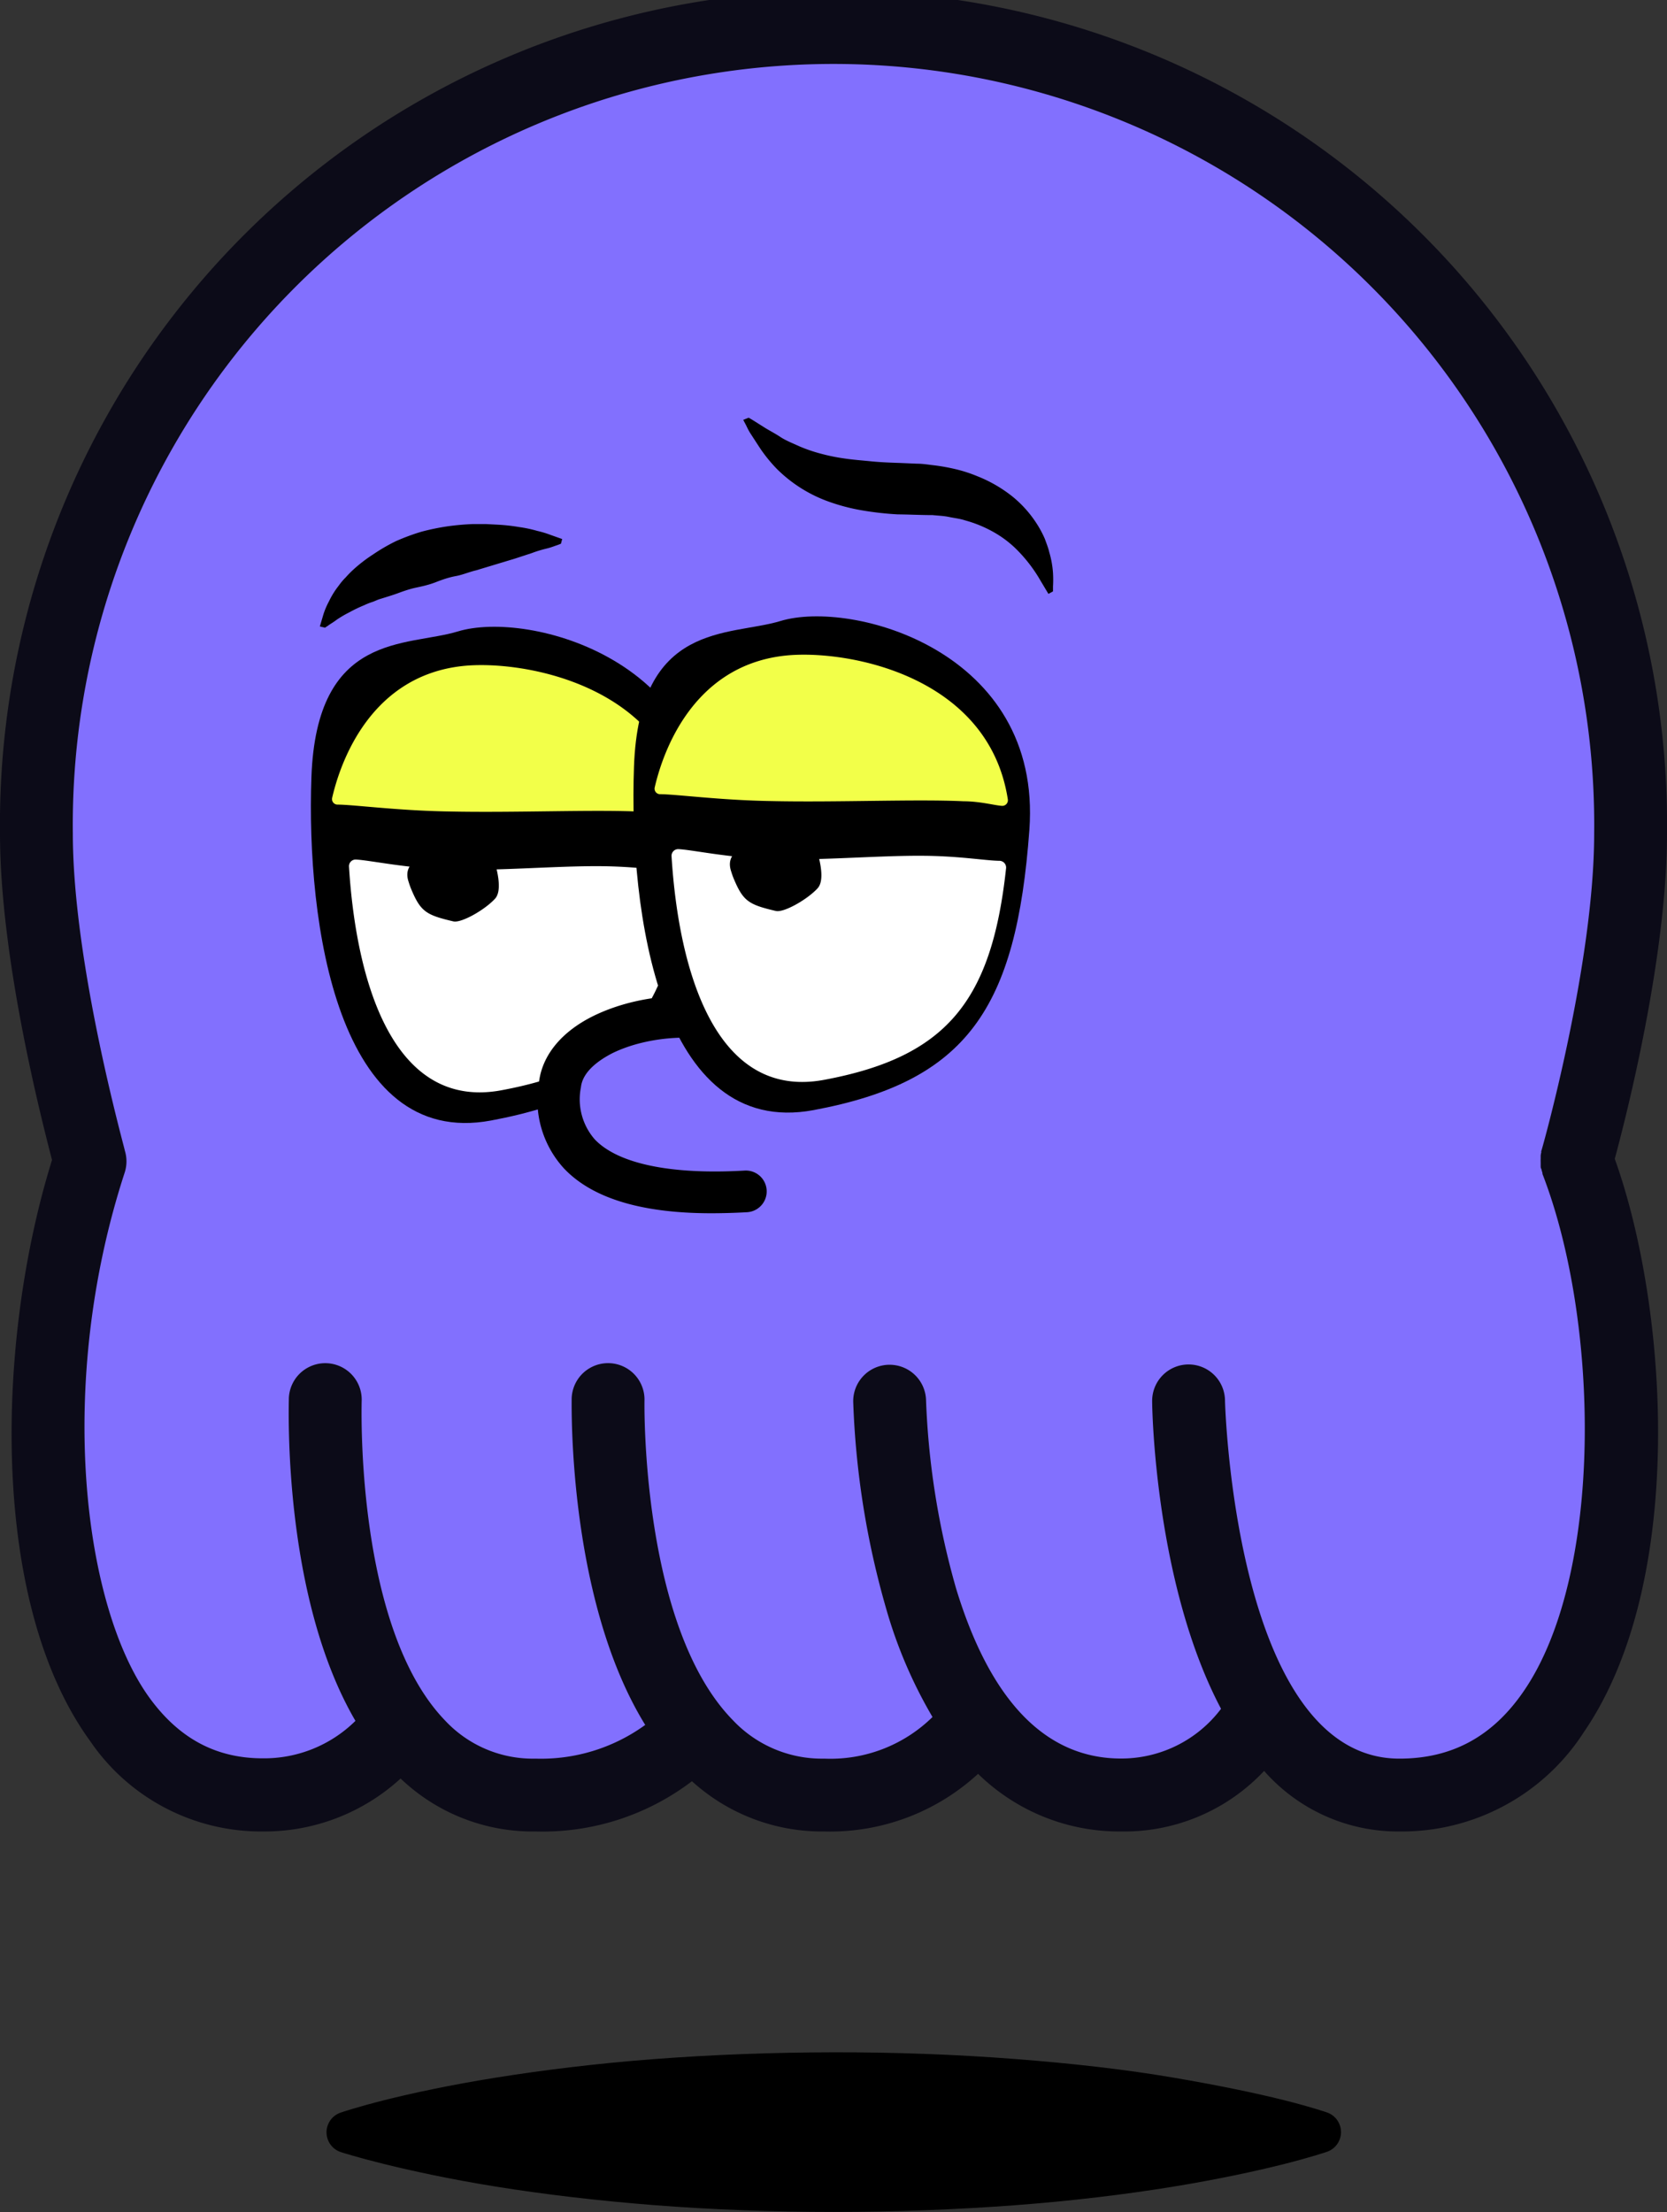 <svg id="Layer_1" data-name="Layer 1" xmlns="http://www.w3.org/2000/svg" viewBox="0 0 160.21 212.59"><rect x="0" y="0" width="160.21" height="212.59" fill="#333333" stroke="none"/><defs><style>.cls-1{fill:#8270fe;}.cls-2{fill:#0c0b18;}.cls-3{fill:#f2ff49;}.cls-4{fill:#fff;}.cls-5{stroke:#000;stroke-linecap:round;stroke-linejoin:round;stroke-width:4px;}</style></defs><title>JS_final</title><path class="cls-1" d="M149.55,110.25a1.74,1.74,0,0,1,0-.2l0-.15c0.43-1.52,5.1-18.55,5.1-30.79a74.61,74.61,0,0,0-149.21,0c0,12.55,4.91,30.13,5.12,30.89a2,2,0,0,1,0,1.17c-5.37,16.38-5.88,40.27,2.55,51.9,3.15,4.35,7.11,6.46,12.12,6.46a14,14,0,0,0,9.94-4l0.86-.82-0.6-1c-6.8-11.64-6.22-29.47-6.19-30.22a2,2,0,0,1,4,.15c0,0.22-.7,22.34,8.42,31.78a13,13,0,0,0,9.79,4.14A18.62,18.62,0,0,0,62.9,166l1.1-.82L63.28,164c-7.18-11.64-6.86-29.76-6.84-30.52a2,2,0,1,1,4,.09c0,0.91-.29,22.4,8.91,31.79a13.19,13.19,0,0,0,9.88,4.16A15.47,15.47,0,0,0,90.68,165l0.84-.83-0.62-1a43.48,43.48,0,0,1-4.32-10,80,80,0,0,1-3.11-19.48,2,2,0,0,1,.56-1.42,2,2,0,0,1,3.44,1.36,77.18,77.18,0,0,0,3,18.51c3.52,11.54,9.33,17.39,17.29,17.39a13.42,13.42,0,0,0,10.77-5.34l0.63-.77-0.46-.88c-6.13-11.59-6.44-28.16-6.45-28.86a2,2,0,0,1,4-.06,88.56,88.56,0,0,0,2.51,17.7c3.9,15,10.72,18.21,15.75,18.21,5.58,0,9.9-2.35,13.21-7.19,7.94-11.59,7.59-36.45,2-51l0-.13a1.57,1.57,0,0,1,0-.18l-0.06-.47a1,1,0,0,1,0-.21Z"/><path class="cls-2" d="M160.21,80.11A80.11,80.11,0,1,0,0,80.11C0,92,3.93,107.34,5,111.47c-5.42,17.42-6,42.54,3.65,55.82A19.88,19.88,0,0,0,25.26,176a19.37,19.37,0,0,0,13.24-5.09,18.38,18.38,0,0,0,13,5.09,23.67,23.67,0,0,0,15-4.83A18.59,18.59,0,0,0,79.22,176,21,21,0,0,0,94,170.46,19.4,19.4,0,0,0,107.74,176a18.43,18.43,0,0,0,13.75-5.82,17.13,17.13,0,0,0,13,5.82,20.8,20.8,0,0,0,17.75-9.58c9.87-14.42,8.09-40.73,2.95-55.06C156.33,107.15,160.21,91.91,160.21,80.11ZM134.49,169c-15.79,0-16.76-34.08-16.76-34.43a3.5,3.5,0,0,0-3.5-3.45h-0.05a3.5,3.5,0,0,0-3.45,3.55c0,1.08.36,17.71,6.62,29.54a12,12,0,0,1-9.61,4.78c-7.21,0-12.55-5.49-15.85-16.33A75.75,75.75,0,0,1,89,134.59a3.5,3.5,0,0,0-3.5-3.44H85.41A3.5,3.5,0,0,0,82,134.71a81.65,81.65,0,0,0,3.17,19.89A44.62,44.62,0,0,0,89.62,165,14,14,0,0,1,79.22,169a11.76,11.76,0,0,1-8.8-3.71c-8.8-9-8.49-30.39-8.48-30.72a3.5,3.5,0,1,0-7-.15c0,0.88-.32,19.36,7.07,31.34A17.06,17.06,0,0,1,51.47,169a11.54,11.54,0,0,1-8.71-3.68c-8.67-9-8-30.47-8-30.69a3.5,3.5,0,0,0-7-.26c0,0.87-.61,19,6.4,31a12.48,12.48,0,0,1-8.91,3.6c-4.49,0-8.05-1.91-10.9-5.84C8,154.35,5.34,133,12,112.63a3.49,3.49,0,0,0,0-2.05C12,110.4,7,92.66,7,80.11a73.11,73.11,0,1,1,146.21,0c0,12.56-5,30.3-5.07,30.47s0,0.06,0,.09a3.49,3.49,0,0,0-.07.38c0,0.1,0,.2,0,0.3a3.47,3.47,0,0,0,0,.35c0,0.11,0,.23,0,0.34s0,0.2.07,0.31a3.48,3.48,0,0,0,.1.37s0,0.06,0,.09c5.5,14.19,5.91,38.45-1.79,49.69C143.45,166.89,139.53,169,134.49,169Z"/><path d="M71.95,40.14s0.15,0.08.41,0.24l1.08,0.68c0.43,0.28,1,.56,1.54.92s1.24,0.63,1.89.93a14.86,14.86,0,0,0,2.07.7,18.06,18.06,0,0,0,2.23.45c0.78,0.12,1.63.18,2.52,0.27s1.84,0.13,2.81.16l1.65,0.07c0.56,0,1.11.1,1.67,0.16a19.38,19.38,0,0,1,2.16.4,13.74,13.74,0,0,1,1.94.64,13.18,13.18,0,0,1,3.44,2,11.08,11.08,0,0,1,2.35,2.68,10.19,10.19,0,0,1,.71,1.35c0.16,0.45.33,0.87,0.42,1.27a9.18,9.18,0,0,1,.36,2,10.84,10.84,0,0,1,0,1.3c0,0.3,0,.47,0,0.47l-0.44.24L100,55.8a14.27,14.27,0,0,0-2.43-3.13,10.35,10.35,0,0,0-2.1-1.55A12,12,0,0,0,92.73,50c-0.48-.16-1-0.21-1.52-0.32s-1-.12-1.58-0.18c-1.12,0-2.21-.06-3.36-0.07a29.88,29.88,0,0,1-3.39-.38,18.77,18.77,0,0,1-3.22-.84,13.5,13.5,0,0,1-5-3.15,14.54,14.54,0,0,1-1.5-1.82c-0.39-.58-0.71-1.09-1-1.53s-0.41-.78-0.54-1l-0.19-.36Z"/><path d="M53.91,52.25l-0.36.14c-0.23.07-.58,0.22-1,0.32a11.5,11.5,0,0,0-1.44.44l-1.62.53-3.74,1.13c-0.65.15-1.28,0.43-1.94,0.55s-1.3.34-1.91,0.58-1.24.39-1.87,0.52S38.8,56.8,38.26,57s-1.12.37-1.69,0.55c-0.3.08-.51,0.21-0.79,0.3a6.2,6.2,0,0,0-.78.31,13.84,13.84,0,0,0-1.42.68,10.92,10.92,0,0,0-1.2.7c-0.3.23-.63,0.42-0.82,0.56l-0.33.22-0.49-.12,0.34-1.15a7.36,7.36,0,0,1,.54-1.27,8,8,0,0,1,.95-1.52,5.87,5.87,0,0,1,.66-0.78A10.65,10.65,0,0,1,34,54.7a14.46,14.46,0,0,1,1.87-1.43A17.58,17.58,0,0,1,38.06,52a20.94,20.94,0,0,1,2.43-.9A22.65,22.65,0,0,1,43,50.58a24.46,24.46,0,0,1,2.49-.22l1.19,0,1.14,0.06a18.06,18.06,0,0,1,2.08.23,12.2,12.2,0,0,1,1.74.37,9.56,9.56,0,0,1,1.29.39l1.1,0.39Z"/><path d="M44,60.68c6.86-2.09,25.18,2.87,23.93,20.06s-6,24.19-20.75,26.94-17.75-19-17.25-33S39.07,62.18,44,60.68Z"/><path class="cls-3" d="M65.3,78.44a0.54,0.54,0,0,0,.56-0.62C64,65.83,50.27,63.39,44.49,64c-9.39,1-12,10.19-12.57,12.68a0.53,0.53,0,0,0,.5.64c1.54,0,5.77.58,10.67,0.66C49.46,78.12,57,77.78,61.6,78,63.19,78,64.6,78.4,65.3,78.44Z"/><path class="cls-4" d="M34.22,82.6a0.64,0.64,0,0,0-.68.68c0.69,11.1,4.25,23.43,14.66,21.49,11.8-2.2,16.11-7.6,17.49-20.33a0.65,0.65,0,0,0-.62-0.72c-1.09,0-3.37-.37-6.23-0.46-4.65-.15-10.9.49-16,0.29C38.87,83.4,35.62,82.68,34.22,82.6Z"/><path d="M47.56,86.38c-1,1.08-3.25,2.35-4,2.16-2.57-.6-3.12-0.93-4-3a7.07,7.07,0,0,1-.28-0.77c-0.63-1.82,1.15-2.24,1.92-3.44a4.66,4.66,0,0,1,4.22-1.66A3.12,3.12,0,0,1,46.91,81C47.21,81.77,48.6,85.3,47.56,86.38Z"/><path class="cls-1" d="M71.82,99.1c-5.16-3-17.31-.81-18,5.18-1.13,9.33,9,10.77,17.83,10.2"/><path d="M68.35,116.59c-6.69,0-11.44-1.44-14.15-4.31A9.73,9.73,0,0,1,51.8,104c0.31-2.6,2.17-4.86,5.23-6.37,5-2.45,11.9-2.58,15.8-.29a2,2,0,1,1-2,3.45c-2.71-1.59-8.32-1.39-12,.43-1,.52-2.83,1.63-3,3.27a5.85,5.85,0,0,0,1.33,5c2.23,2.35,7.34,3.41,14.39,3a2,2,0,0,1,.26,4Q70,116.59,68.35,116.59Z"/><path d="M75,59.68c6.86-2.09,25.18,2.87,23.93,20.06s-6,24.19-20.75,26.94-17.75-19-17.25-33S70.07,61.18,75,59.68Z"/><path class="cls-3" d="M96.3,77.44a0.54,0.54,0,0,0,.56-0.62C95,64.83,81.27,62.39,75.49,63c-9.39,1-12,10.19-12.57,12.68a0.53,0.53,0,0,0,.5.64c1.54,0,5.77.58,10.67,0.66C80.46,77.12,88,76.78,92.6,77,94.19,77,95.6,77.4,96.3,77.44Z"/><path class="cls-4" d="M65.22,81.6a0.64,0.64,0,0,0-.68.68c0.69,11.1,4.25,23.43,14.66,21.49,11.8-2.2,16.11-7.6,17.49-20.33a0.65,0.65,0,0,0-.62-0.72c-1.09,0-3.37-.37-6.23-0.46-4.65-.15-10.9.49-16,0.29C69.87,82.4,66.62,81.68,65.22,81.6Z"/><path d="M78.56,85.38c-1,1.08-3.25,2.35-4,2.16-2.57-.6-3.12-0.93-4-3a7.07,7.07,0,0,1-.28-0.77c-0.63-1.82,1.15-2.24,1.92-3.44a4.66,4.66,0,0,1,4.22-1.66A3.12,3.12,0,0,1,77.91,80C78.21,80.77,79.6,84.3,78.56,85.38Z"/><path class="cls-5" d="M33.38,204.91s1.46-.5,4-1.14,6.21-1.44,10.59-2.14,9.49-1.34,15-1.76,11.32-.64,17.16-0.65,11.68,0.21,17.16.63,10.59,1,15,1.75,8,1.5,10.59,2.15,4,1.14,4,1.14-1.46.5-4,1.14-6.21,1.44-10.59,2.15-9.49,1.34-15,1.75-11.32.63-17.16,0.63-11.68-.22-17.16-0.65-10.59-1.05-15-1.76-8-1.5-10.59-2.14S33.38,204.91,33.38,204.91Z"/></svg>